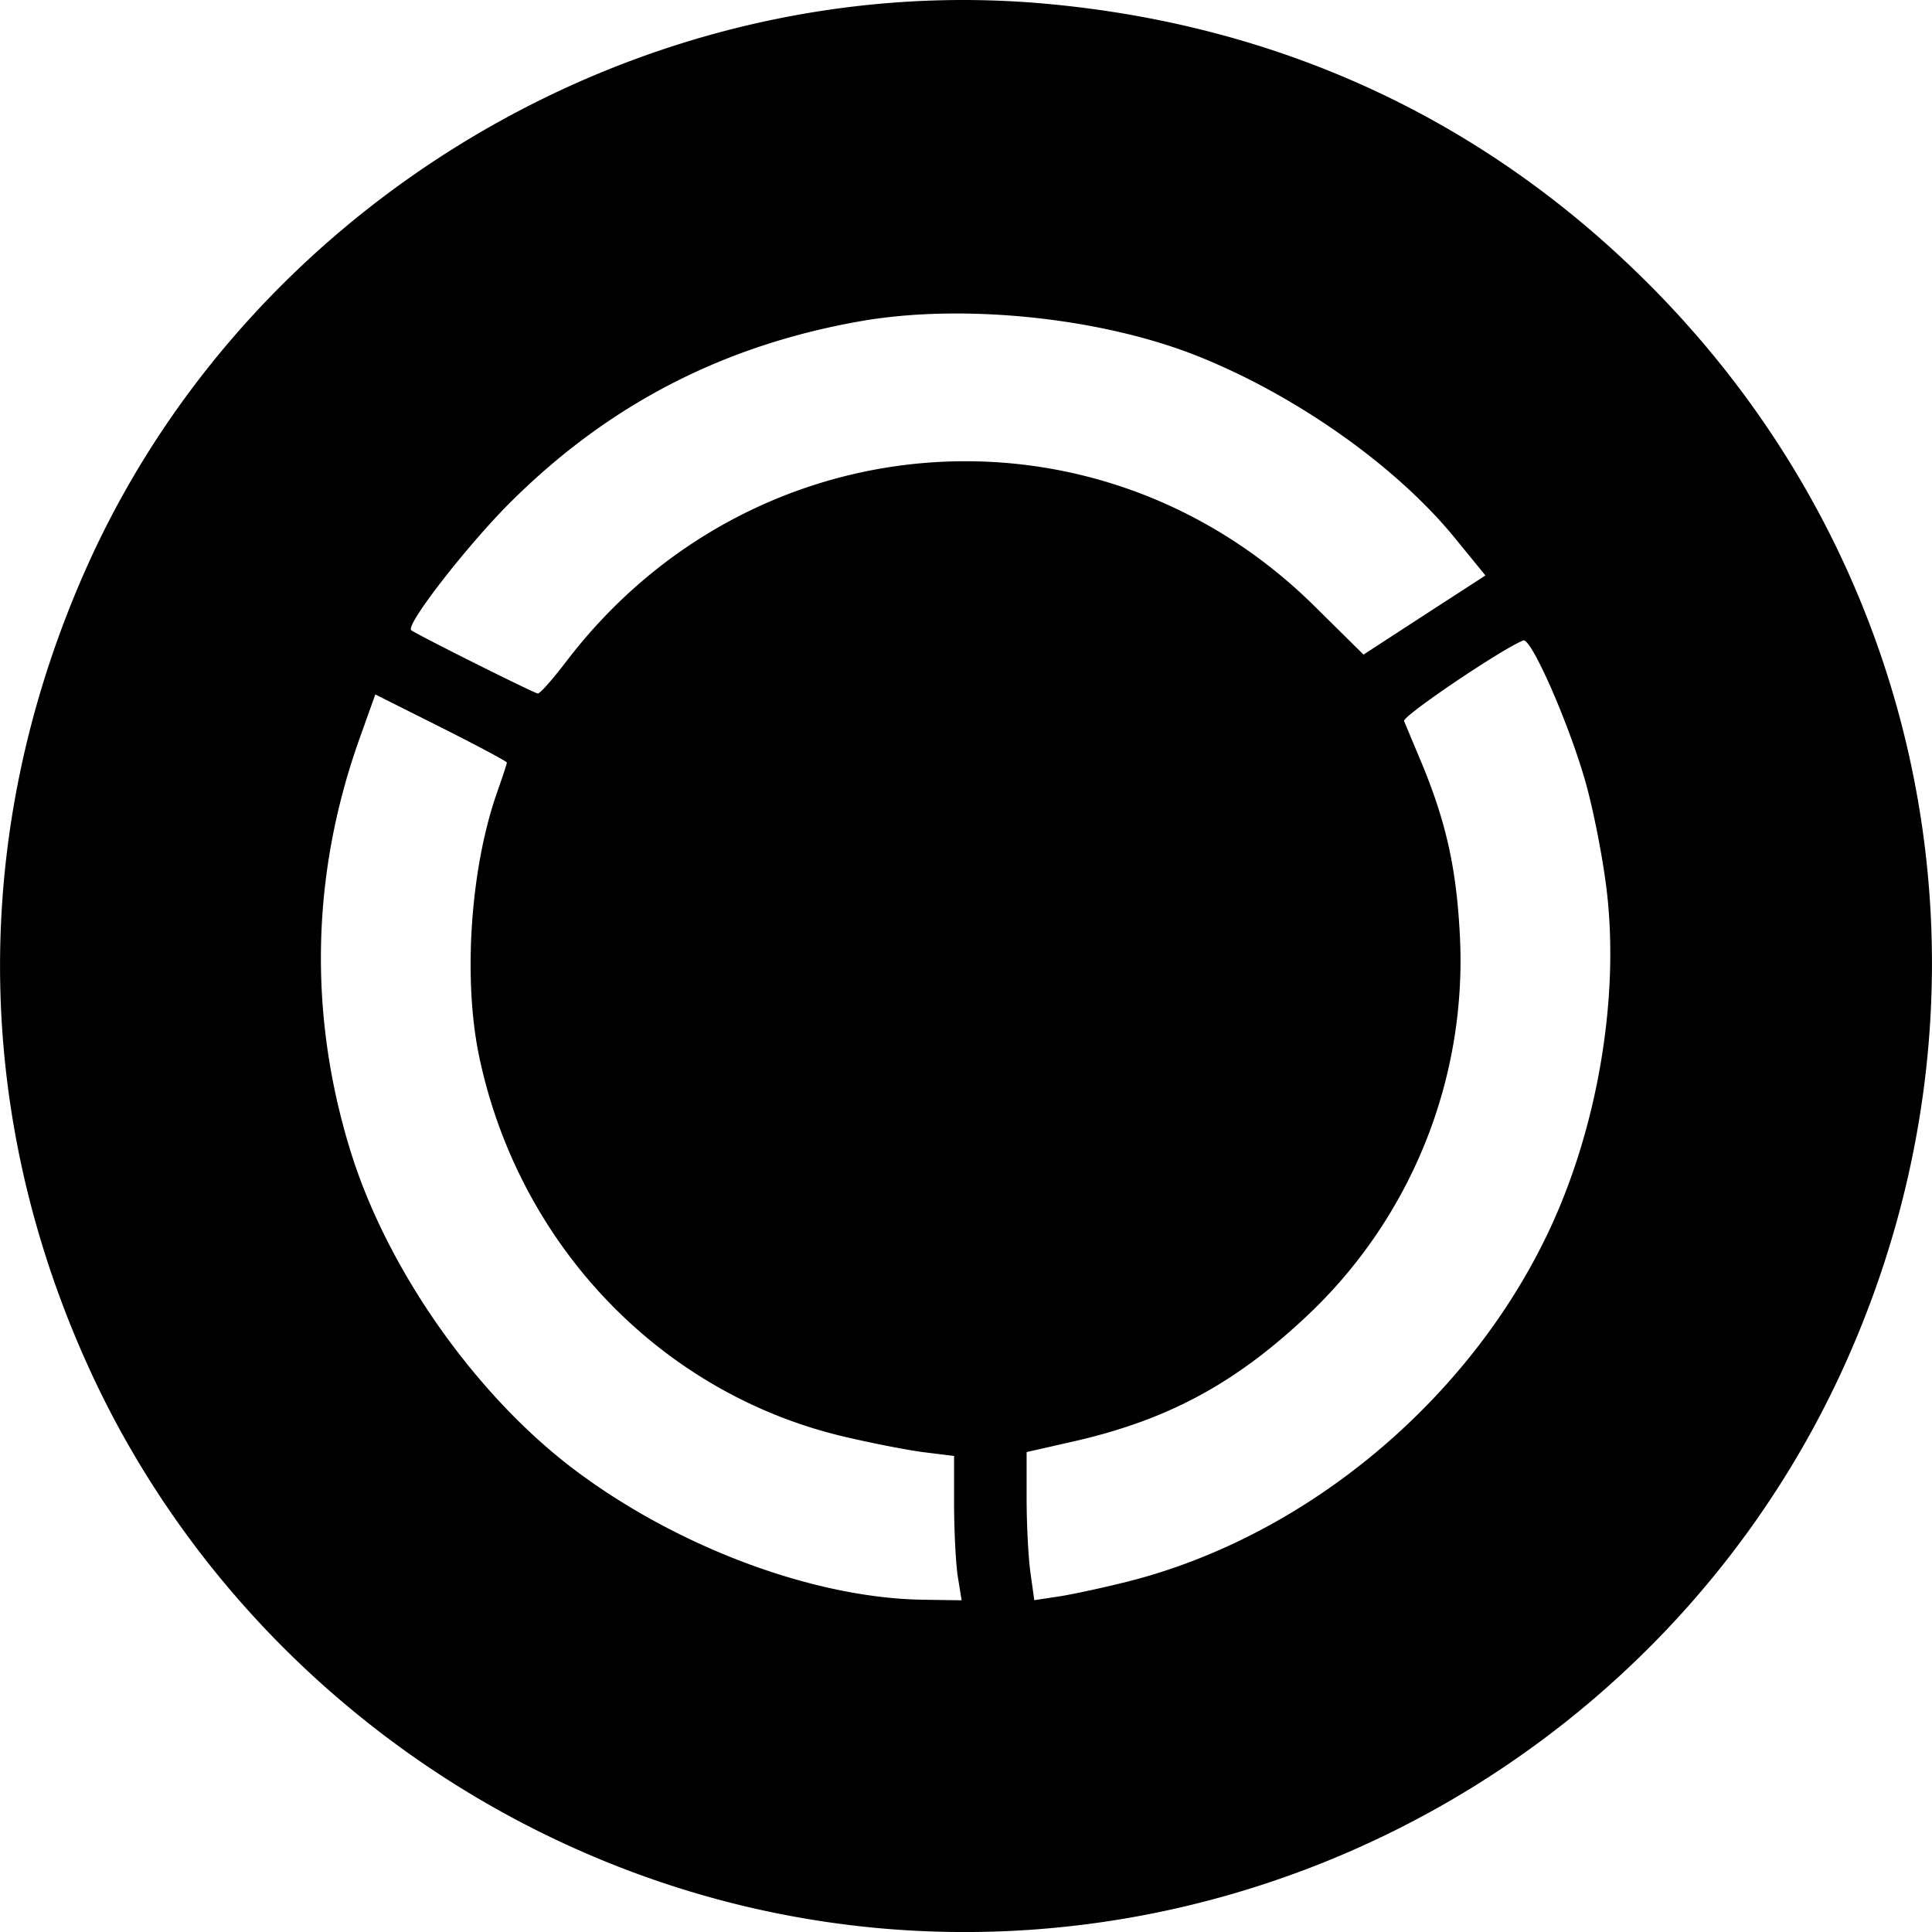 <svg xmlns="http://www.w3.org/2000/svg" width="64pt" height="64pt" viewBox="0 0 64 64"><path d="M28.402 63.8C17.348 62.55 7.543 55.427 2.934 45.29c-3.875-8.52-3.91-17.813-.102-26.411C8.262 6.625 21.348-1.086 34.656.125c7.774.707 14.52 3.844 19.946 9.27 9.511 9.507 12.054 23.625 6.472 35.894C55.375 57.82 42.09 65.348 28.402 63.801zm3.332-11.538c-.07-.414-.125-1.489-.129-2.39V48.23l-.953-.117c-.523-.062-1.707-.293-2.629-.508-6.082-1.406-10.816-6.312-12.144-12.578-.55-2.59-.297-6.293.601-8.816.168-.48.31-.906.31-.95 0-.038-.981-.562-2.177-1.163l-2.18-1.094-.515 1.441c-1.605 4.48-1.711 9.14-.309 13.68 1.227 3.973 4.204 8.18 7.536 10.648 3.406 2.524 7.859 4.168 11.433 4.22l1.277.019zm5.61.133c5.906-1.485 11.32-5.993 13.972-11.63 1.598-3.394 2.325-7.663 1.914-11.218-.128-1.11-.457-2.781-.73-3.719-.566-1.953-1.785-4.715-2.04-4.613-.73.293-4.015 2.512-3.948 2.672l.59 1.41c.793 1.918 1.136 3.437 1.253 5.594a16.16 16.16 0 0 1-5.18 12.812c-2.347 2.18-4.55 3.348-7.616 4.047l-1.551.352v1.527c0 .84.054 1.941.125 2.453l.129.926.824-.125c.453-.07 1.469-.29 2.258-.488zM18.742 21.934c6.133-8.07 17.64-8.934 24.797-1.86l1.629 1.61 2.02-1.313 2.019-1.308-1.043-1.278c-1.95-2.375-5.285-4.723-8.55-6.012-3.2-1.261-7.735-1.726-11.114-1.132-4.566.804-8.371 2.777-11.621 6.027-1.418 1.418-3.45 4.035-3.258 4.207.129.117 4.07 2.09 4.195 2.098.07.007.485-.461.926-1.04zm0 0"/></svg>